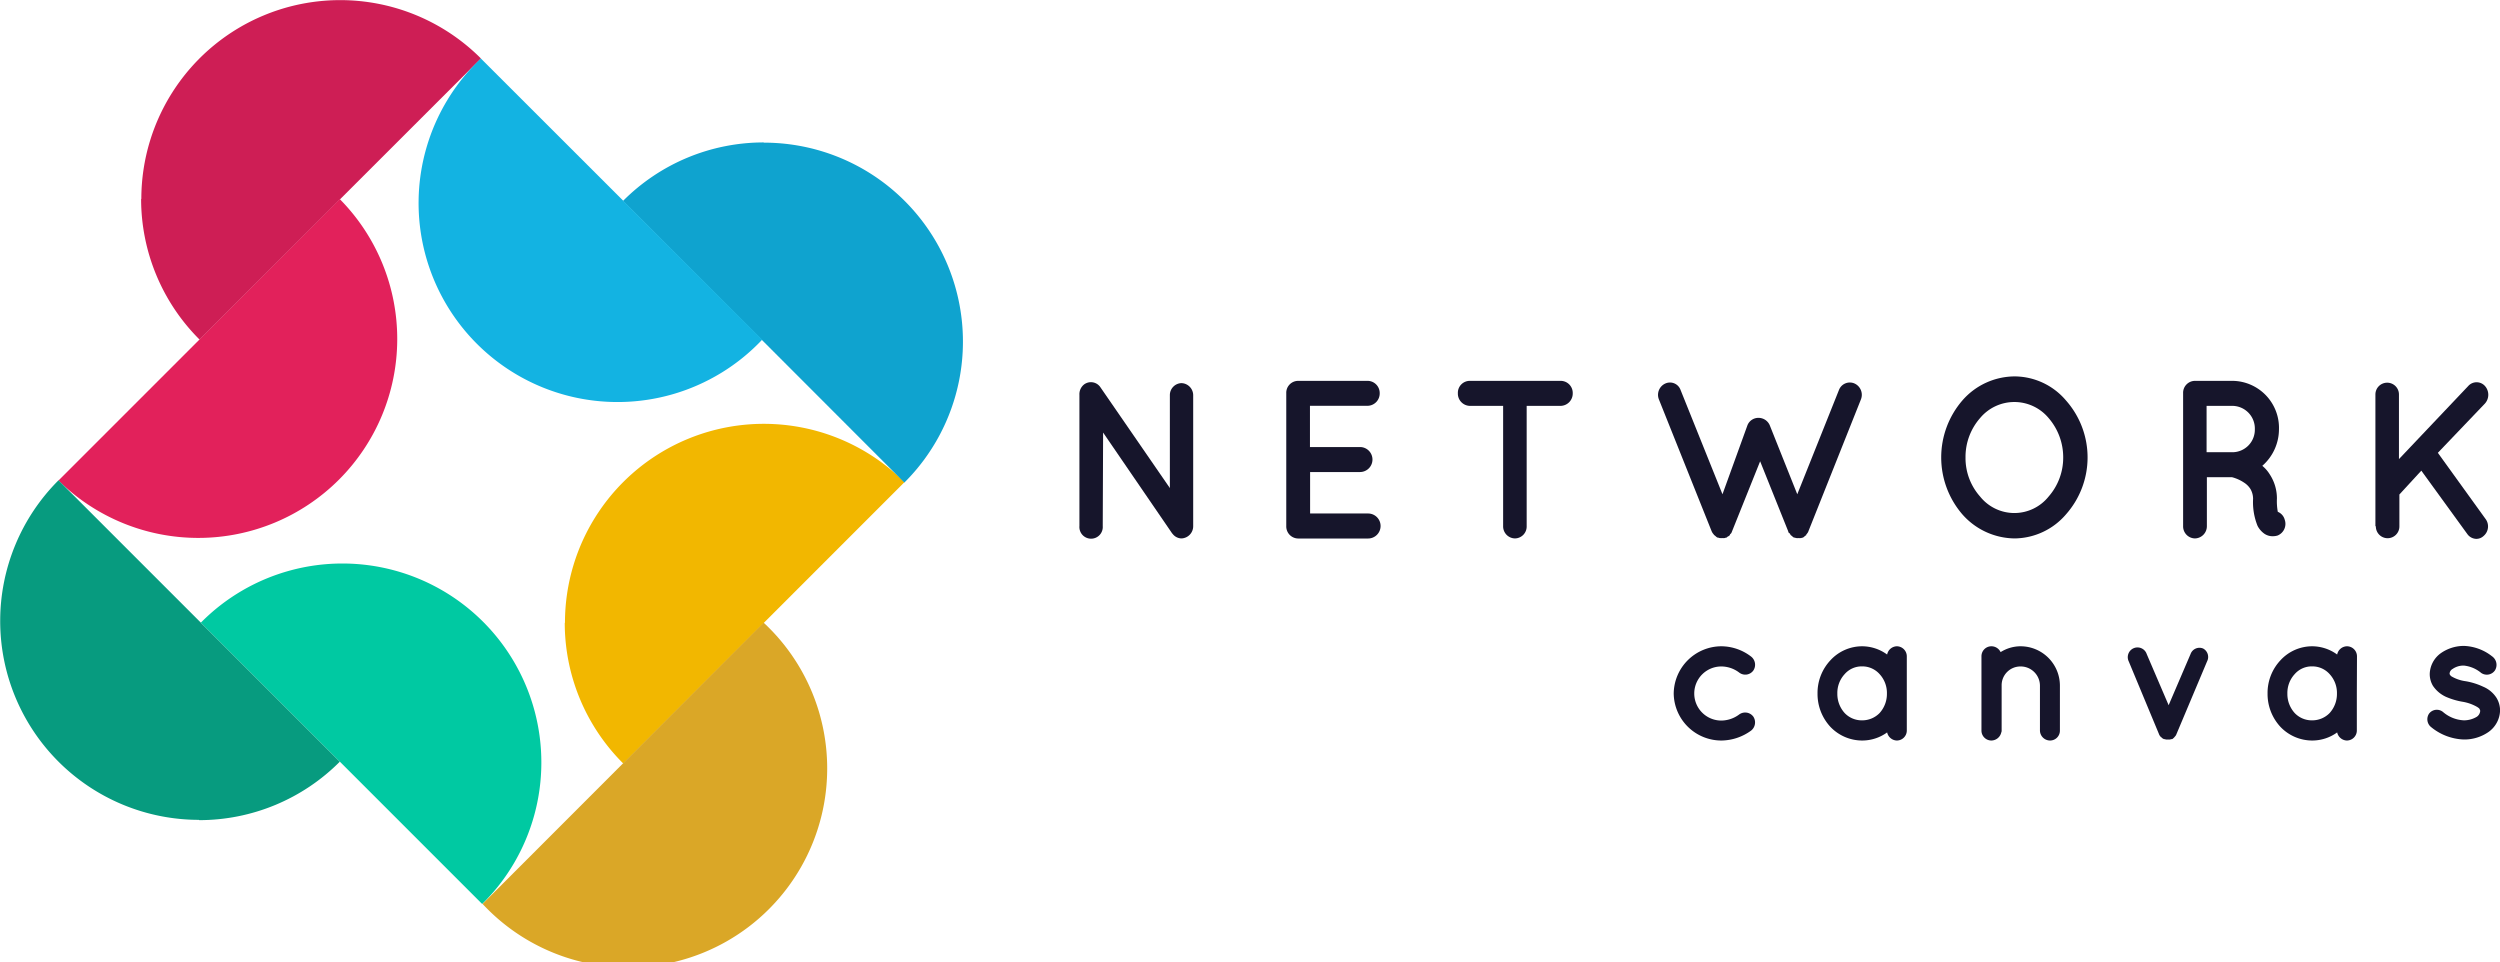 <svg id="Layer_1" data-name="Layer 1" xmlns="http://www.w3.org/2000/svg" viewBox="0 0 341.92 131.61"><defs><style>.cls-1{fill:#ce1e55;}.cls-2{fill:#e2215b;}.cls-3{fill:#079b7f;}.cls-4{fill:#00c9a2;}.cls-5{fill:#f2b700;}.cls-6{fill:#daa727;}.cls-7{fill:#0fa3cf;}.cls-8{fill:#13b3e2;}.cls-9{fill:#16152b;}</style></defs><title>NC-Type and Mark Stacked Wide Neg</title><path class="cls-1" d="M19.33,27.21A27.2,27.2,0,0,1,65.78,8L27.3,46.45a27.15,27.15,0,0,1-8-19.24"/><path class="cls-2" d="M46.48,27.24A27.21,27.21,0,0,1,8,65.72Z"/><path class="cls-3" d="M27.21,112.13A27.2,27.2,0,0,1,8,65.69l38.48,38.48a27.14,27.14,0,0,1-19.24,8"/><path class="cls-4" d="M27.47,85.16a27.21,27.21,0,1,1,38.48,38.48Z"/><path class="cls-5" d="M77.27,85.18a27.2,27.2,0,0,1,46.44-19.24L85.24,104.42a27.13,27.13,0,0,1-8-19.24"/><path class="cls-6" d="M104.44,85.16A27.21,27.21,0,1,1,66,123.63Z"/><path class="cls-7" d="M104.45,19.51A27.21,27.21,0,0,1,123.69,66L85.21,27.48a27.13,27.13,0,0,1,19.24-8"/><path class="cls-8" d="M104.25,46.45A27.21,27.21,0,1,1,65.77,8Z"/><path class="cls-9" d="M150.82,71.95a1.6,1.6,0,1,1-3.19,0V54a1.7,1.7,0,0,1,.64-1.42,1.56,1.56,0,0,1,2.22.37L160,66.75V54.06a1.64,1.64,0,0,1,1.58-1.66,1.66,1.66,0,0,1,1.61,1.66V71.95a1.67,1.67,0,0,1-1.61,1.69,1.56,1.56,0,0,1-1.2-.62.8.8,0,0,1-.15-.19l-9.36-13.67Z"/><path class="cls-9" d="M175.92,71.95V53.78a1.63,1.63,0,0,1,1.61-1.69h9.56a1.67,1.67,0,0,1,1.61,1.69,1.69,1.69,0,0,1-1.61,1.72h-7.93v5.64H186a1.71,1.71,0,0,1,0,3.42h-6.82v5.67h7.93a1.71,1.71,0,0,1,0,3.42h-9.48c-.06,0-.06,0-.06,0l0,0A1.65,1.65,0,0,1,175.92,71.95Z"/><path class="cls-9" d="M213.45,55.51h-4.65V71.95a1.63,1.63,0,0,1-1.61,1.69,1.65,1.65,0,0,1-1.61-1.69V55.51H201a1.68,1.68,0,0,1-1.61-1.72A1.63,1.63,0,0,1,201,52.09h12.49a1.65,1.65,0,0,1,1.61,1.69A1.69,1.69,0,0,1,213.45,55.51Z"/><path class="cls-9" d="M254.51,54.64l-7.17,18a.82.82,0,0,1-.15.28l0,0a.81.81,0,0,1-.15.18c0,.06,0,.06,0,.09a.89.89,0,0,0-.21.15h0c-.09.06-.15.15-.26.19h0a0,0,0,0,0,0,0,.87.87,0,0,0-.23.06h-.06a.86.86,0,0,1-.29,0,.77.77,0,0,1-.26,0h-.09a.71.71,0,0,0-.2-.06s0,0-.06,0a.6.6,0,0,1-.26-.19h0c-.09-.06-.15-.12-.2-.15a.24.24,0,0,1-.06-.09c0-.06-.09-.12-.12-.18s-.06,0-.06,0a.78.78,0,0,1-.12-.28l-3.83-9.55-3.83,9.55a2.51,2.51,0,0,1-.12.28s0,0,0,0l-.18.18c0,.06,0,.06,0,.09a.79.79,0,0,0-.18.15h-.06c-.09.06-.17.15-.23.19h0a0,0,0,0,0,0,0,.44.44,0,0,0-.23.06h-.09a.77.77,0,0,1-.26,0,1,1,0,0,1-.29,0h-.09a.71.71,0,0,0-.2-.06s0,0-.06,0a.83.83,0,0,1-.26-.19h0c-.09-.06-.12-.12-.2-.15a.24.24,0,0,1-.06-.09c-.06-.06-.09-.12-.15-.18v0a2.27,2.27,0,0,1-.15-.28l-7.2-18a1.7,1.7,0,0,1,.88-2.19,1.54,1.54,0,0,1,2.08.89l5.73,14.26L239,58.15a1.61,1.61,0,0,1,1.52-1,1.67,1.67,0,0,1,1.52,1l3.77,9.45,5.7-14.26a1.59,1.59,0,0,1,2.13-.89A1.7,1.7,0,0,1,254.51,54.64Z"/><path class="cls-9" d="M282.56,54.77a11.75,11.75,0,0,1,0,15.58,9.38,9.38,0,0,1-7,3.29,9.65,9.65,0,0,1-7.17-3.29,11.93,11.93,0,0,1,0-15.58,9.54,9.54,0,0,1,7.17-3.29A9.27,9.27,0,0,1,282.56,54.77Zm-.38,7.79a8.21,8.21,0,0,0-2-5.39,6.1,6.1,0,0,0-9.36,0,8.06,8.06,0,0,0-2,5.39,7.92,7.92,0,0,0,2,5.36,6,6,0,0,0,9.36,0A8.07,8.07,0,0,0,282.18,62.56Z"/><path class="cls-9" d="M312.48,71.09a1.72,1.72,0,0,1-1,2.16,2.46,2.46,0,0,1-.64.09h0a2,2,0,0,1-1.14-.34,3,3,0,0,1-.94-1.08,8.67,8.67,0,0,1-.61-3.7,2.7,2.7,0,0,0-.35-1.32,2.78,2.78,0,0,0-.88-.89,5.41,5.41,0,0,0-1.64-.74h-3.45v6.68a1.67,1.67,0,0,1-1.64,1.69,1.65,1.65,0,0,1-1.61-1.69V53.78a1.63,1.63,0,0,1,1.61-1.69h5.24a6.43,6.43,0,0,1,6.26,6.62,6.66,6.66,0,0,1-2.28,5,4.68,4.68,0,0,1,1,1.14,6,6,0,0,1,1,3.33,8.16,8.16,0,0,0,.12,1.82A1.61,1.61,0,0,1,312.48,71.09Zm-4.09-12.38a3.1,3.1,0,0,0-3-3.2h-3.6v6.34h3.6A3.08,3.08,0,0,0,308.39,58.71Z"/><path class="cls-9" d="M324.88,71.95v-18a1.61,1.61,0,1,1,3.22,0v8.84l9.48-10a1.53,1.53,0,0,1,2.28,0,1.8,1.8,0,0,1,0,2.4l-6.44,6.74,6.49,9a1.71,1.71,0,0,1-.23,2.37,1.44,1.44,0,0,1-1,.4,1.55,1.55,0,0,1-1.2-.62l-6.32-8.71-3,3.26v4.37a1.61,1.61,0,1,1-3.22,0Z"/><path class="cls-9" d="M228.91,94.86a6.54,6.54,0,0,1,6.52-6.47,6.74,6.74,0,0,1,4.08,1.42,1.42,1.42,0,0,1,.28,1.91,1.36,1.36,0,0,1-1.93.26,4.08,4.08,0,0,0-2.44-.83,3.7,3.7,0,1,0,0,7.4,4.14,4.14,0,0,0,2.44-.83,1.39,1.39,0,0,1,1.93.28,1.43,1.43,0,0,1-.28,1.91,7,7,0,0,1-4.08,1.37A6.52,6.52,0,0,1,228.91,94.86Z"/><path class="cls-9" d="M260.79,94.86v5.05a1.37,1.37,0,0,1-1.36,1.37,1.4,1.4,0,0,1-1.33-1.11,5.81,5.81,0,0,1-3.41,1.11,6,6,0,0,1-4.36-1.88,6.62,6.62,0,0,1-1.75-4.54,6.52,6.52,0,0,1,1.75-4.54,5.9,5.9,0,0,1,4.36-1.93,5.83,5.83,0,0,1,3.41,1.13,1.39,1.39,0,0,1,1.33-1.13,1.38,1.38,0,0,1,1.36,1.39Zm-2.72,0a3.8,3.8,0,0,0-1-2.66,3.16,3.16,0,0,0-2.39-1.06,3.09,3.09,0,0,0-2.39,1.06,3.79,3.79,0,0,0-1,2.66,3.88,3.88,0,0,0,1,2.66,3.22,3.22,0,0,0,2.39,1,3.31,3.31,0,0,0,2.39-1A3.89,3.89,0,0,0,258.07,94.86Z"/><path class="cls-9" d="M281.73,93.75v6.16a1.35,1.35,0,0,1-1.33,1.37A1.39,1.39,0,0,1,279,99.92V93.75a2.64,2.64,0,0,0-2.67-2.6,2.57,2.57,0,0,0-2.57,2.6v6.16a.51.51,0,0,1-.05.26,1.41,1.41,0,0,1-1.36,1.11A1.36,1.36,0,0,1,271,99.92V89.76a1.36,1.36,0,0,1,1.36-1.37,1.39,1.39,0,0,1,1.26.8,5.11,5.11,0,0,1,2.72-.8A5.39,5.39,0,0,1,281.73,93.75Z"/><path class="cls-9" d="M301.86,90.45l-4.21,10a.56.56,0,0,1-.1.18,0,0,0,0,1,0,0l-.15.18a0,0,0,0,1,0,0,.89.89,0,0,1-.15.15,0,0,0,0,0,0,0,.47.47,0,0,1-.18.13h-.05v0a.48.48,0,0,0-.21.05h-.05a1,1,0,0,1-.26,0,.88.88,0,0,1-.23,0h-.05a.6.6,0,0,0-.21-.05v0h-.05a2.36,2.36,0,0,1-.23-.13,0,0,0,0,0,0,0,.89.89,0,0,1-.15-.15s0,0-.05,0a.81.81,0,0,0-.13-.18s0,0,0,0-.08-.1-.1-.18l-4.16-10a1.33,1.33,0,1,1,2.46-1l3,7,3-7a1.29,1.29,0,0,1,1.72-.75A1.31,1.31,0,0,1,301.86,90.45Z"/><path class="cls-9" d="M322.34,94.86v5.05a1.37,1.37,0,0,1-1.36,1.37,1.4,1.4,0,0,1-1.33-1.11,5.81,5.81,0,0,1-3.41,1.11,6,6,0,0,1-4.36-1.88,6.62,6.62,0,0,1-1.75-4.54,6.52,6.52,0,0,1,1.75-4.54,5.9,5.9,0,0,1,4.36-1.93,5.83,5.83,0,0,1,3.41,1.13A1.39,1.39,0,0,1,321,88.39a1.38,1.38,0,0,1,1.36,1.39Zm-2.72,0a3.8,3.8,0,0,0-1-2.66,3.16,3.16,0,0,0-2.39-1.06,3.09,3.09,0,0,0-2.39,1.06,3.79,3.79,0,0,0-1,2.66,3.88,3.88,0,0,0,1,2.66,3.22,3.22,0,0,0,2.39,1,3.31,3.31,0,0,0,2.39-1A3.89,3.89,0,0,0,319.62,94.86Z"/><path class="cls-9" d="M332.22,97.6a1.33,1.33,0,0,1,1.92-.21A4.7,4.7,0,0,0,337,98.52a3.42,3.42,0,0,0,1.75-.49,1.06,1.06,0,0,0,.46-.77.39.39,0,0,0-.08-.26c0-.08-.13-.18-.33-.31a5.93,5.93,0,0,0-2.05-.72h0a9.84,9.84,0,0,1-2.23-.67,4.3,4.3,0,0,1-1.77-1.5,3.14,3.14,0,0,1-.44-1.62,3.63,3.63,0,0,1,1.51-2.84,5.5,5.5,0,0,1,3.16-1,6.58,6.58,0,0,1,3.85,1.42,1.43,1.43,0,0,1,.41,1.91,1.35,1.35,0,0,1-1.9.36,4.39,4.39,0,0,0-2.36-1,2.61,2.61,0,0,0-1.54.46.78.78,0,0,0-.41.59.28.28,0,0,0,.05.21.69.69,0,0,0,.28.26,5.22,5.22,0,0,0,1.87.62l0,0h0a9.19,9.19,0,0,1,2.39.75,4,4,0,0,1,1.82,1.52,3.35,3.35,0,0,1,.49,1.7,3.73,3.73,0,0,1-1.62,3,5.82,5.82,0,0,1-3.34,1,7.44,7.44,0,0,1-4.57-1.78A1.38,1.38,0,0,1,332.22,97.6Z"/></svg>